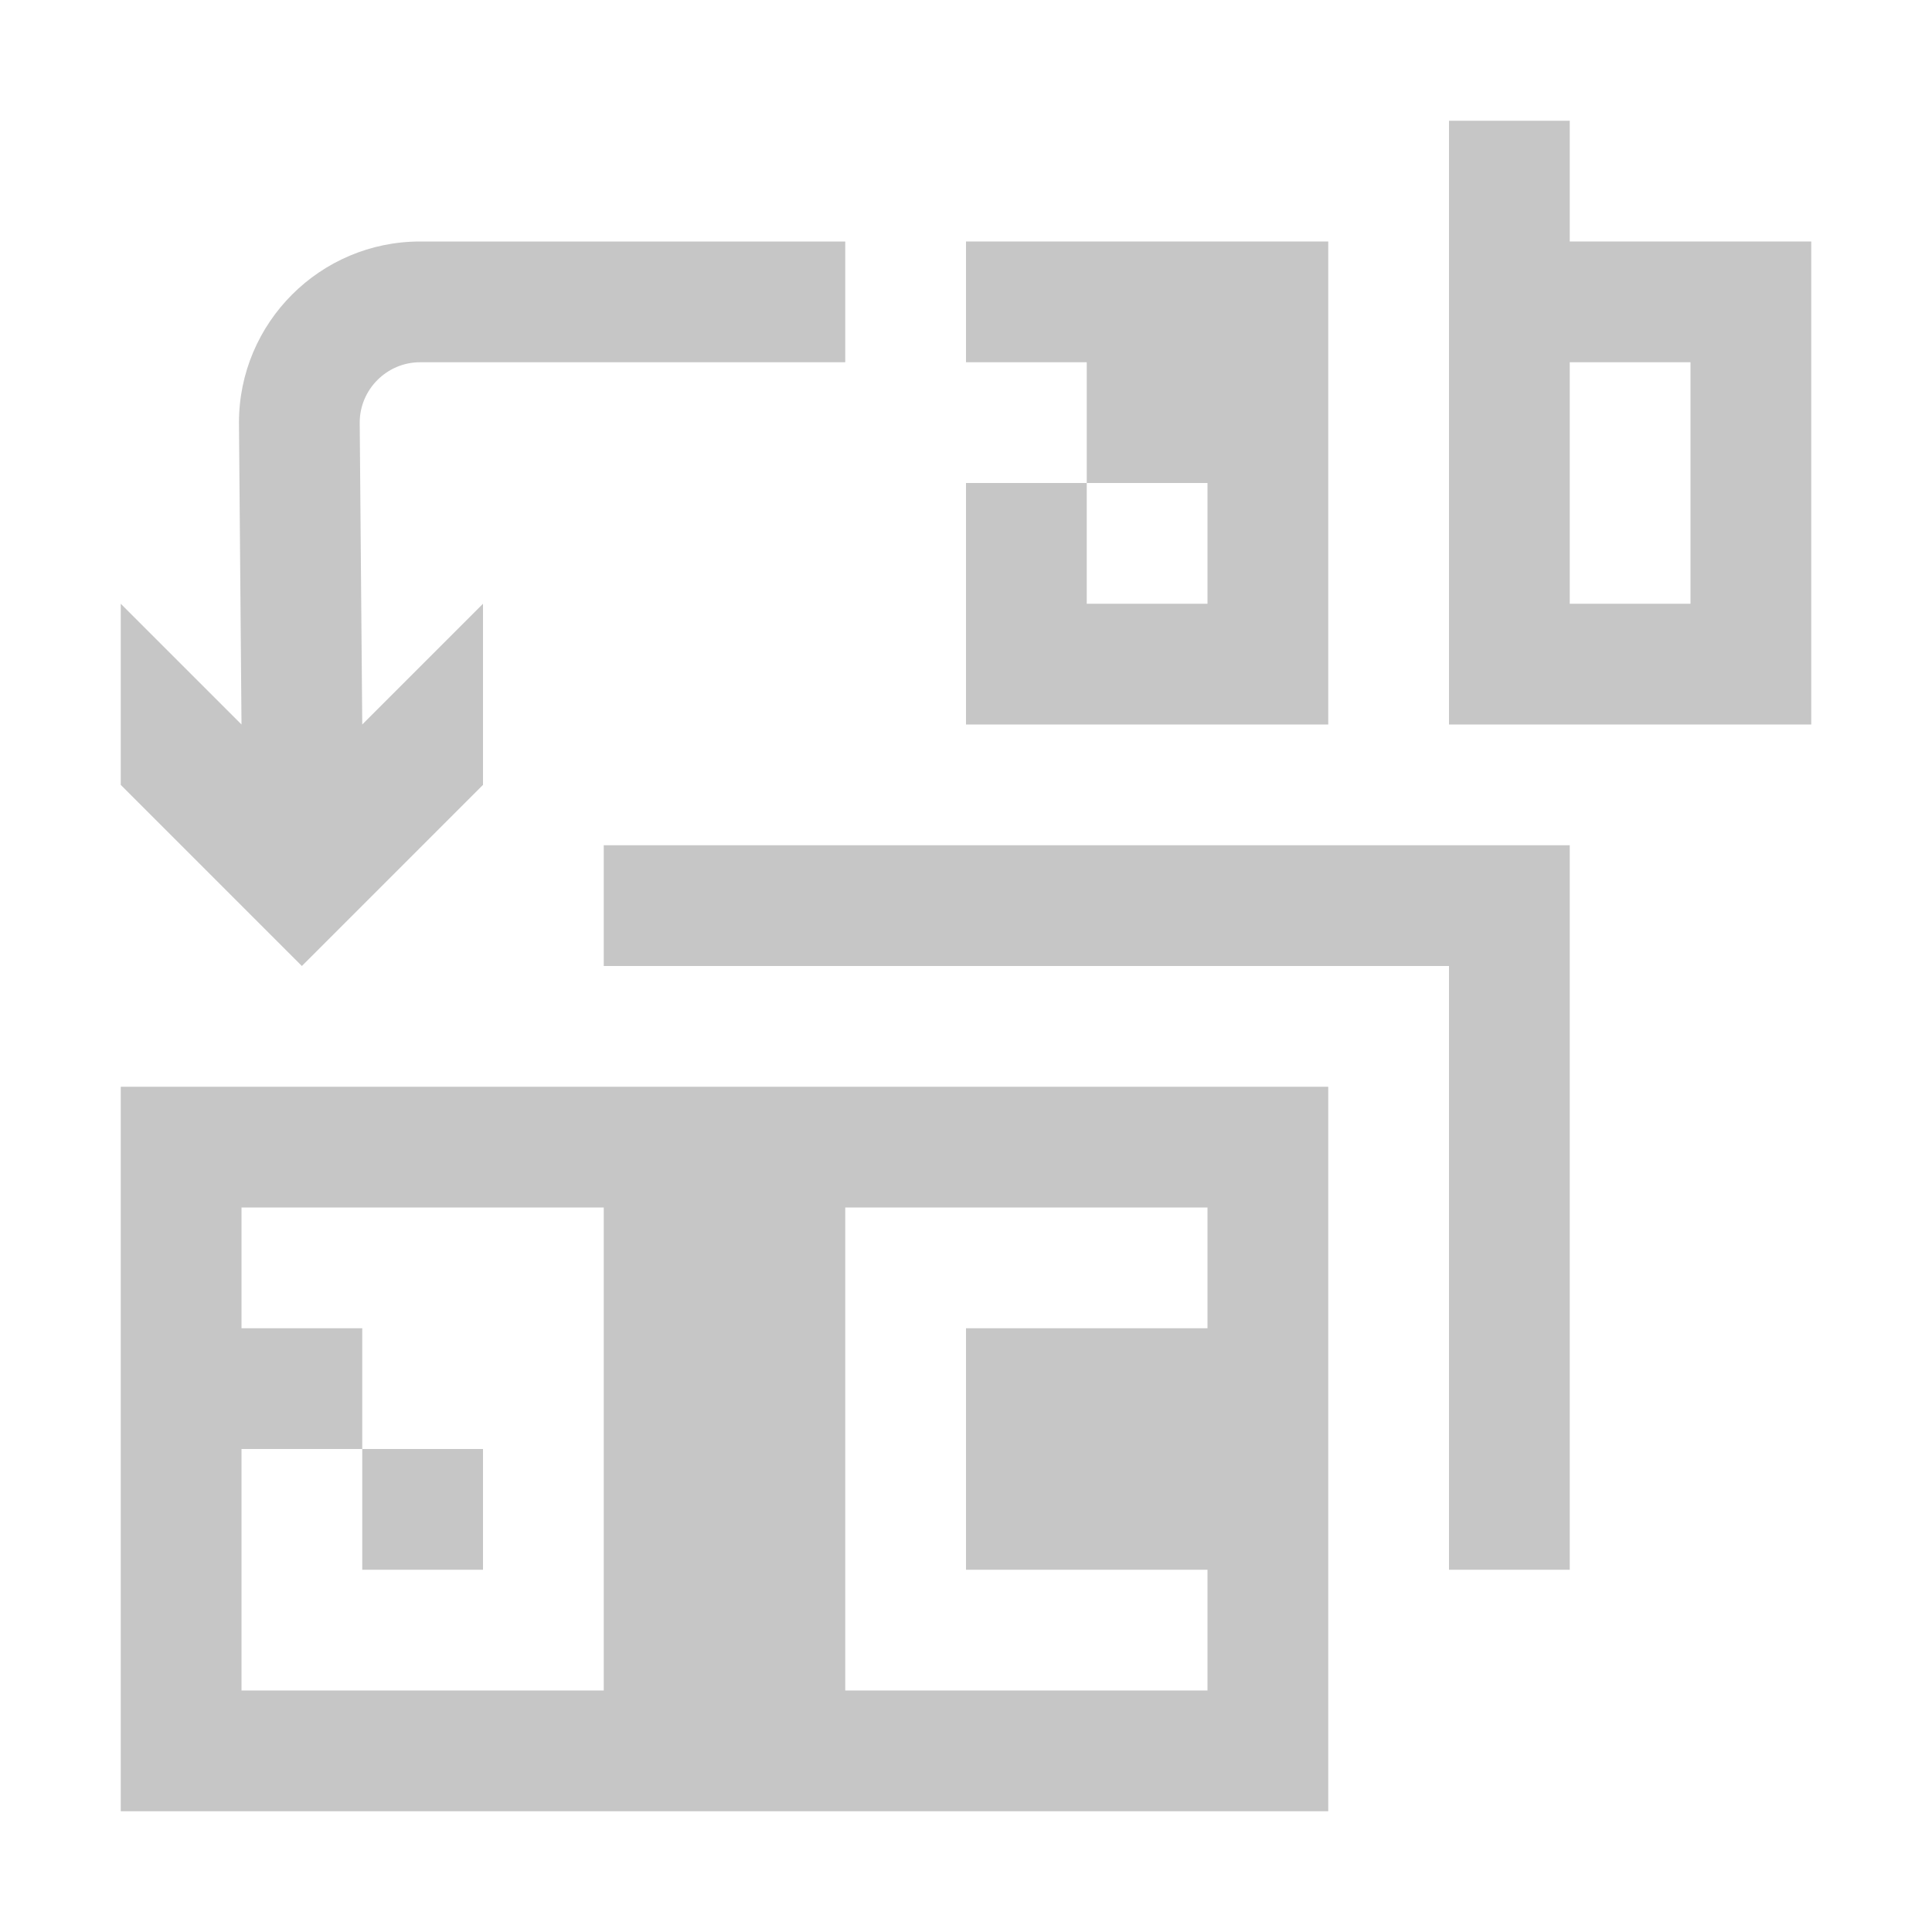 <svg version="1.1" xmlns="http://www.w3.org/2000/svg" xmlns:xlink="http://www.w3.org/1999/xlink" x="0px" y="0px" width="16px"
	 height="16px" viewBox="0 0 16 16" enable-background="new 0 0 16 16" xml:space="preserve">
<g id="icon_x5F_bg">
	<path fill="rgba(0,0,0,0.225)" d="M11,15V9H1v6H11z M2,14v-2h1v-1H2v-1h3v4H2z M10,11H8v2h2v1H7v-4h3V11z M3,13v-1h1v1H3z M13,7v6h-1V8H5V7
		H13z M13,2V1h-1v5h3V2H13z M14,5h-1V3h1V5z M11,2v4H8V4h1v1h1V4H9V3H8V2H11z"/>
</g>
<g id="color_x5F_action">
	<path fill="rgba(0,0,0,0.225)" d="M1.979,3.5L2,6L1,5v1.5L2.5,8L4,6.5V5L3,6L2.979,3.5c0-0.275,0.225-0.5,0.5-0.5H7V2H3.479
		C2.651,2,1.979,2.673,1.979,3.5z"/>
</g>
</svg>
